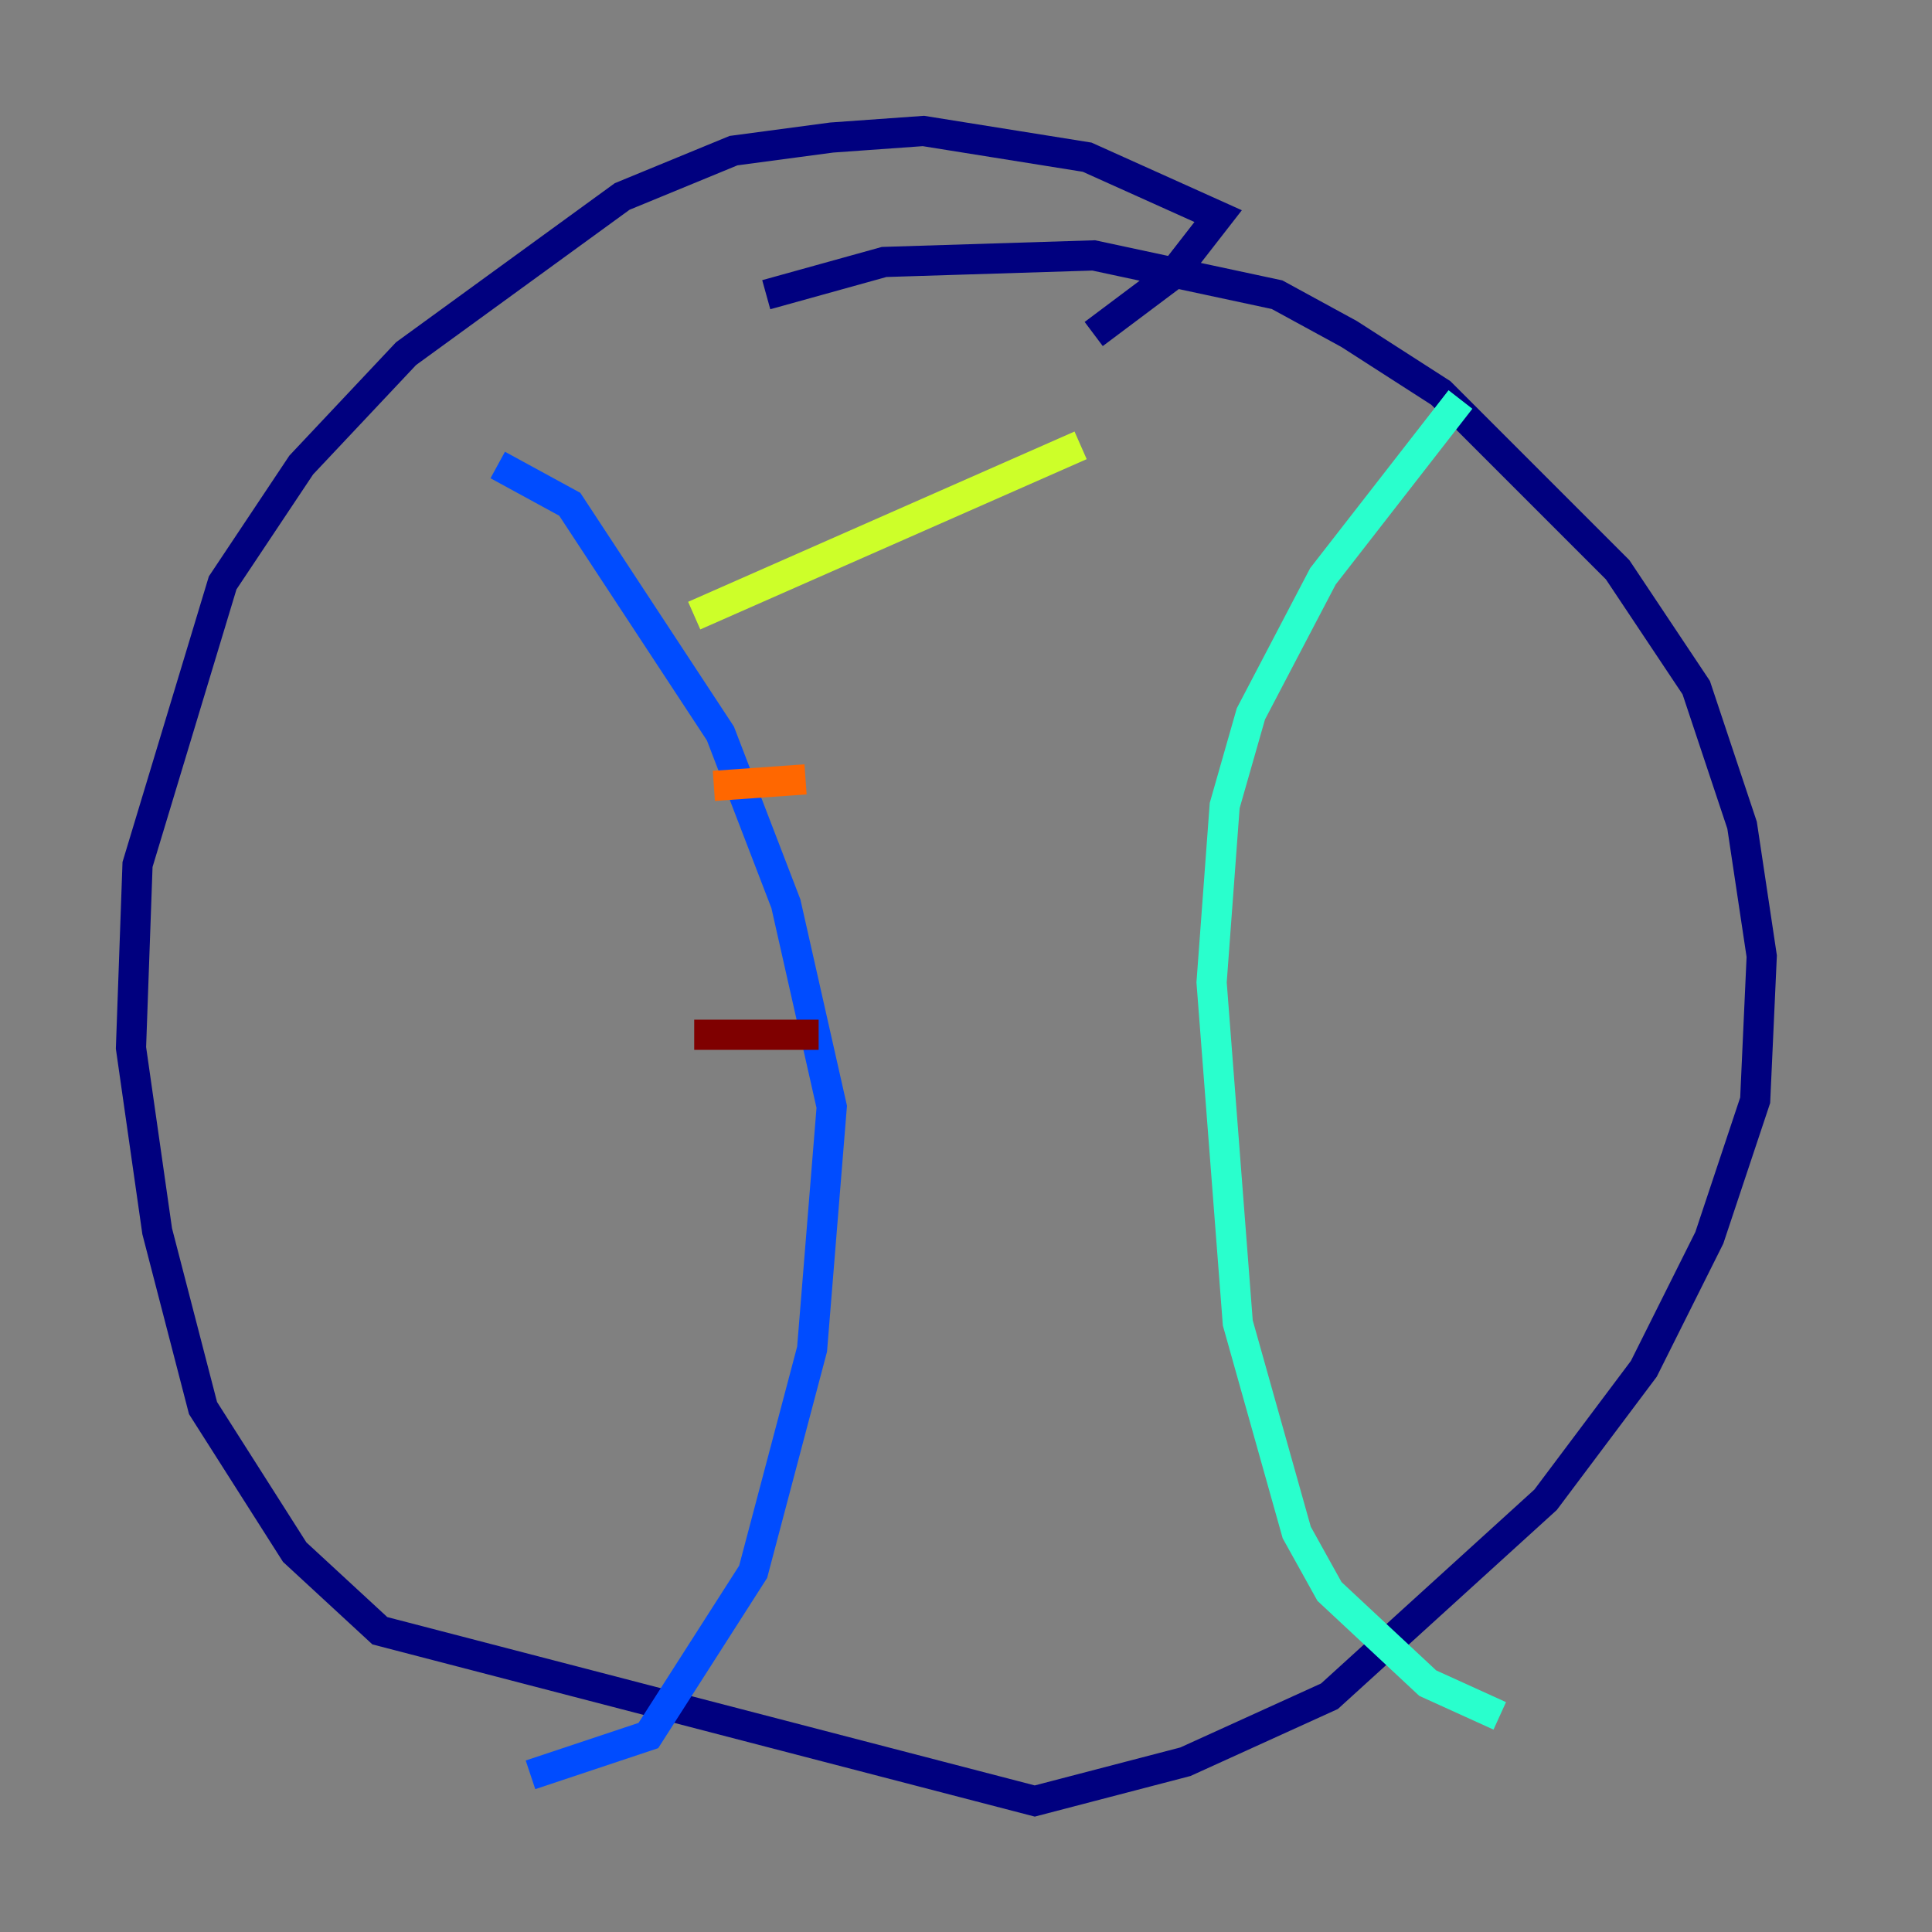 <?xml version="1.0" encoding="utf-8" ?>
<svg baseProfile="tiny" height="128" version="1.2" viewBox="0,0,128,128" width="128" xmlns="http://www.w3.org/2000/svg" xmlns:ev="http://www.w3.org/2001/xml-events" xmlns:xlink="http://www.w3.org/1999/xlink"><rect x="0" y="0" width="128" height="128" fill="#808080" stroke="none"/><defs /><polyline fill="none" points="72.461,22.129 77.668,18.224 80.705,14.319 72.027,10.414 61.18,8.678 55.105,9.112 48.597,9.98 41.22,13.017 26.902,23.43 19.959,30.807 14.752,38.617 9.112,57.275 8.678,69.424 10.414,81.573 13.451,93.288 19.525,102.834 25.166,108.041 68.556,119.322 78.536,116.719 88.081,112.38 102.4,99.363 108.909,90.685 113.248,82.007 116.285,72.895 116.719,63.349 115.417,54.671 112.38,45.559 107.173,37.749 95.458,26.034 89.383,22.129 84.61,19.525 72.461,16.922 58.576,17.356 50.766,19.525" stroke="#00007f" stroke-width="2" /><polyline fill="none" points="32.976,30.807 37.749,33.41 47.729,48.597 52.068,59.878 55.105,73.329 53.803,89.383 49.898,104.136 42.956,114.983 35.146,117.586" stroke="#004cff" stroke-width="2" /><polyline fill="none" points="96.759,26.468 87.647,38.183 82.875,47.295 81.139,53.37 80.271,65.085 82.007,87.647 85.912,101.532 88.081,105.437 94.59,111.512 99.363,113.681" stroke="#29ffcd" stroke-width="2" /><polyline fill="none" points="45.993,40.786 71.593,29.505" stroke="#cdff29" stroke-width="2" /><polyline fill="none" points="47.295,52.068 53.37,51.634" stroke="#ff6700" stroke-width="2" /><polyline fill="none" points="45.993,68.556 54.237,68.556" stroke="#7f0000" stroke-width="2" /></svg>